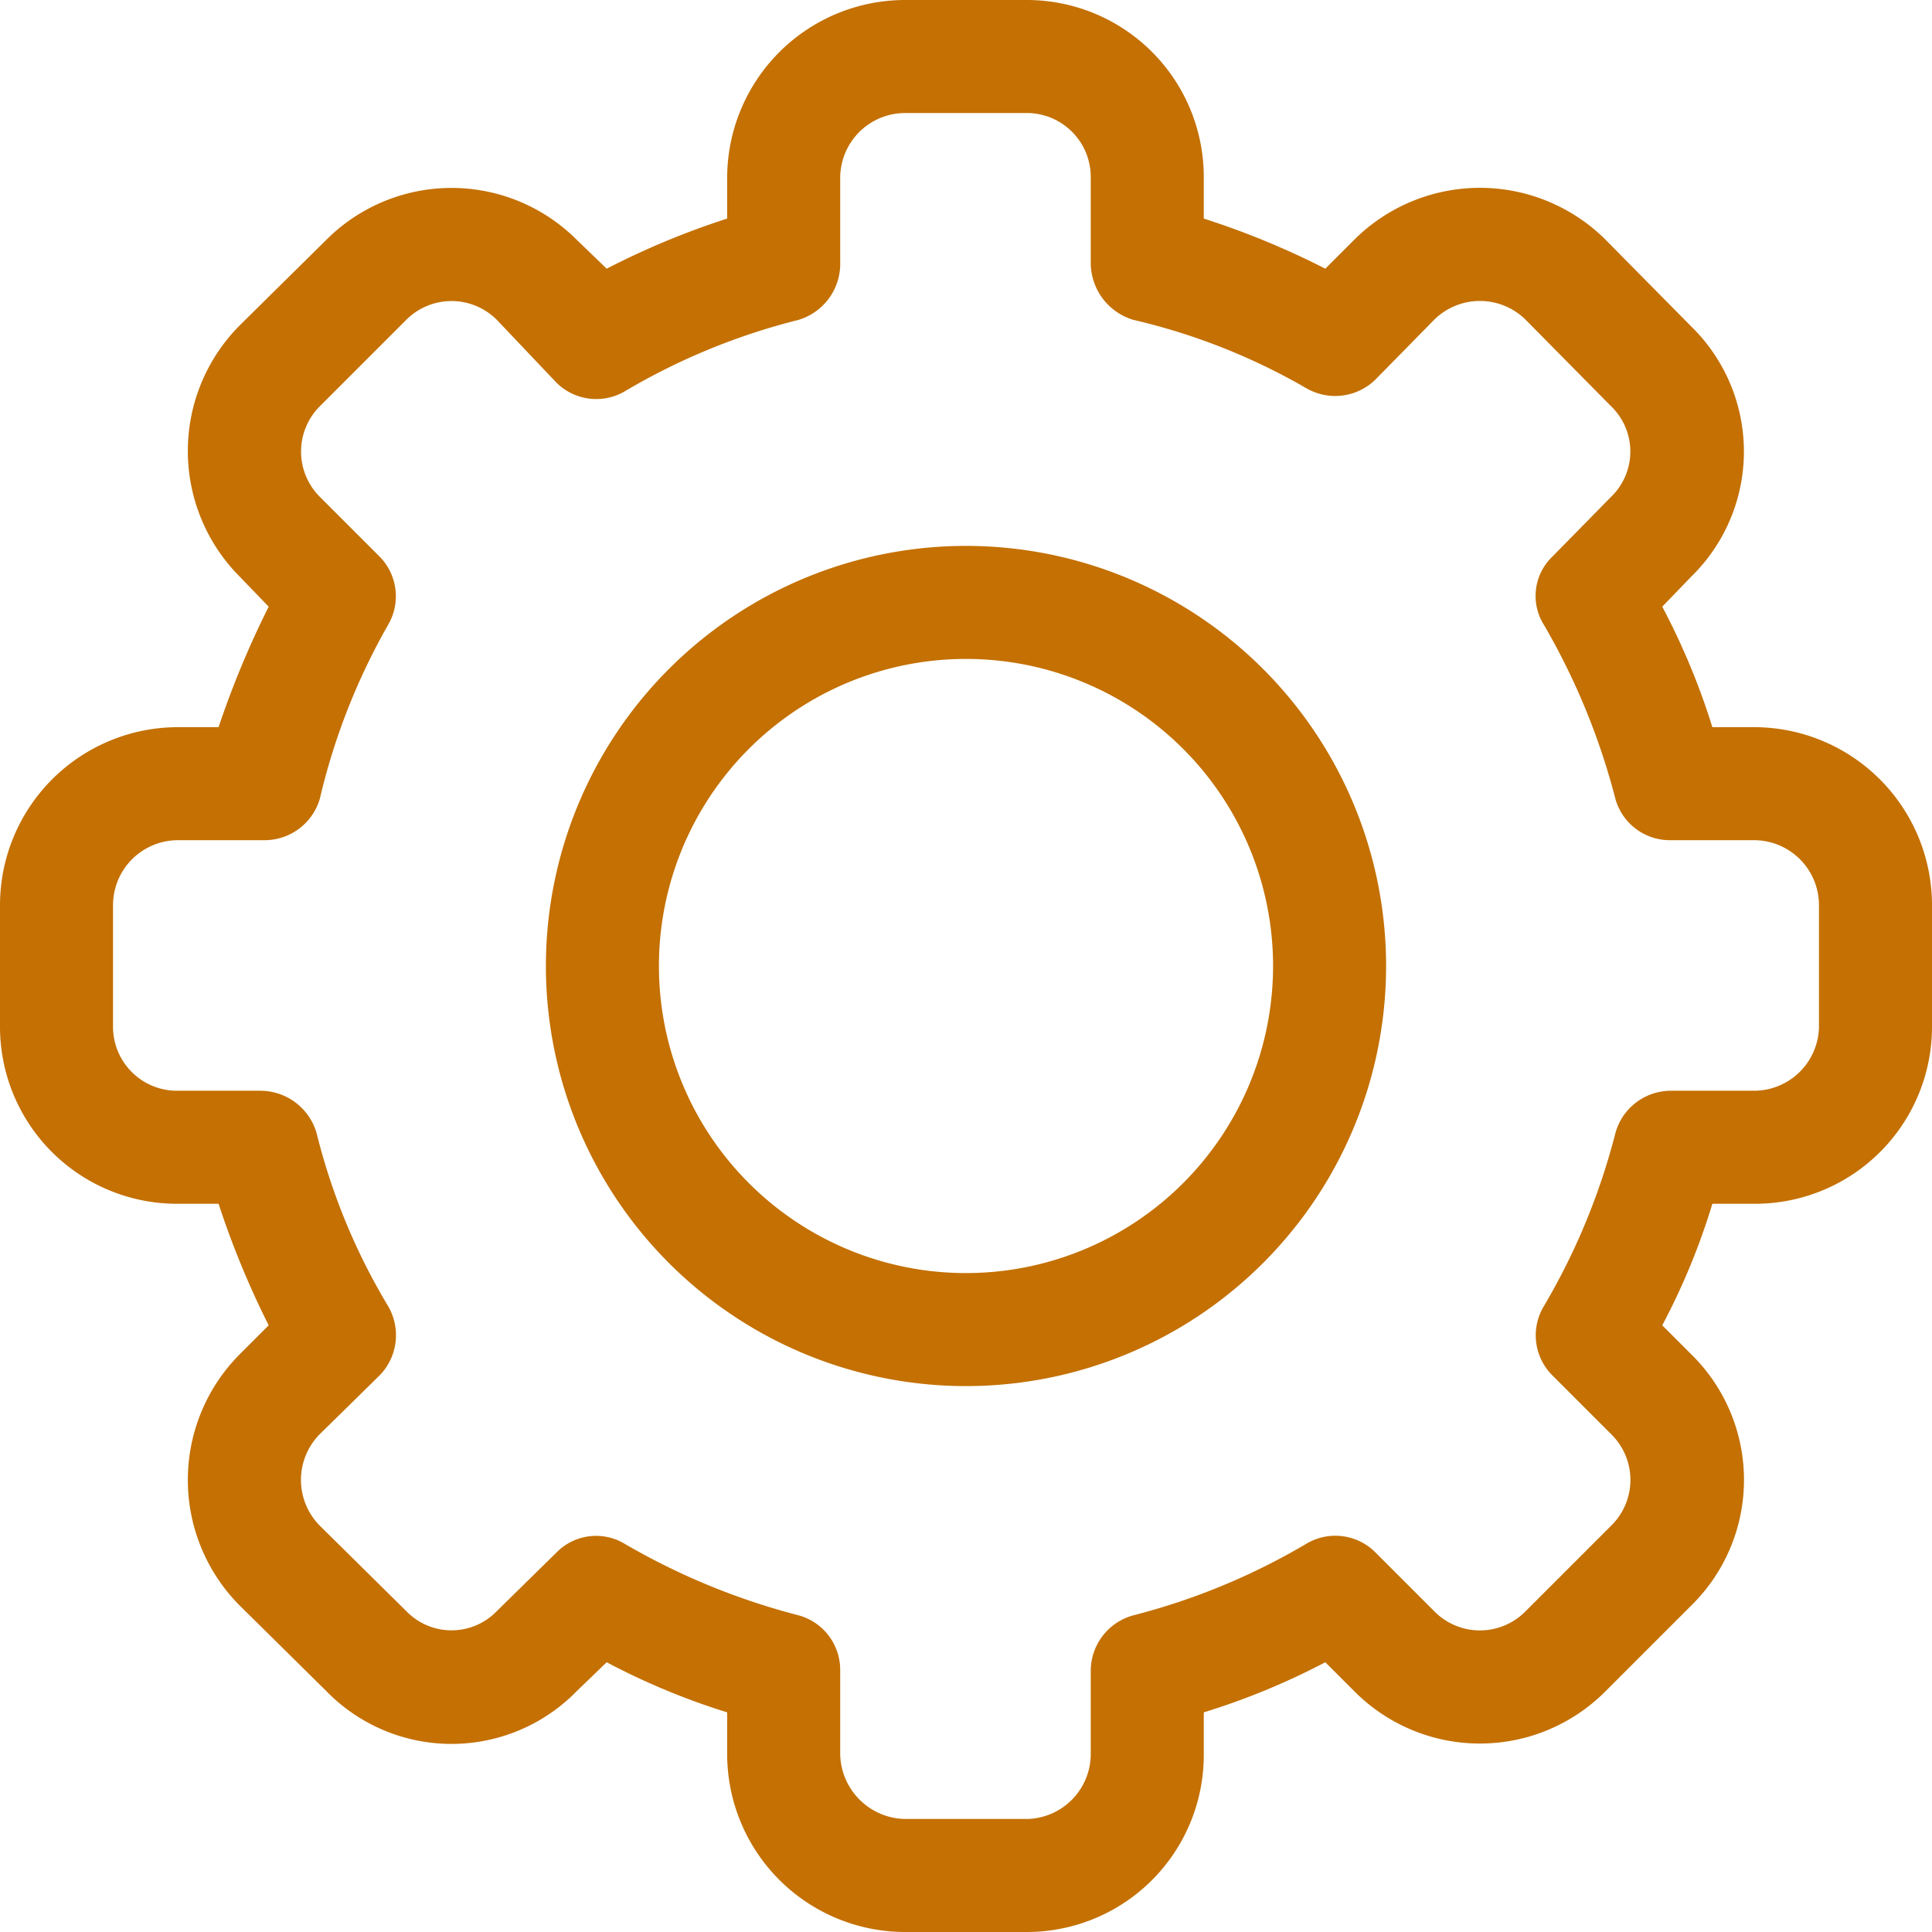 <svg xmlns="http://www.w3.org/2000/svg" viewBox="0 0 18.12 18.12"><defs><style>.cls-1{fill:#c47002;}</style></defs><title>icon01</title><g id="Layer_2" data-name="Layer 2"><g id="Layer_1-2" data-name="Layer 1"><path class="cls-1" d="M5.86,14.48a6.44,6.44,0,0,0,1.63.67.53.53,0,0,1,.39.52v.78a.62.62,0,0,0,.61.61H9.63a.61.61,0,0,0,.6-.61v-.78a.54.54,0,0,1,.4-.52,6.23,6.23,0,0,0,1.62-.67.53.53,0,0,1,.65.08l.55.55a.6.6,0,0,0,.86,0l.8-.8a.6.6,0,0,0,0-.86l-.55-.55a.53.53,0,0,1-.08-.65,6.23,6.23,0,0,0,.67-1.62.54.54,0,0,1,.52-.4h.78a.61.61,0,0,0,.61-.6V8.49a.61.61,0,0,0-.61-.61h-.78a.53.53,0,0,1-.52-.39,6.44,6.44,0,0,0-.67-1.63.51.51,0,0,1,.08-.64l.55-.56a.59.59,0,0,0,0-.85L14.31,3a.61.61,0,0,0-.86,0l-.55.56a.54.54,0,0,1-.65.08A5.9,5.9,0,0,0,10.63,3a.56.56,0,0,1-.4-.52V1.67a.6.6,0,0,0-.6-.61H8.49a.61.61,0,0,0-.61.61v.78A.55.55,0,0,1,7.49,3a6.09,6.09,0,0,0-1.63.67.53.53,0,0,1-.64-.08L4.66,3a.6.6,0,0,0-.85,0L3,3.81a.6.6,0,0,0,0,.85l.56.56a.53.53,0,0,1,.08.64A6.09,6.09,0,0,0,3,7.49a.54.54,0,0,1-.52.39H1.67a.61.61,0,0,0-.61.61V9.63a.6.6,0,0,0,.61.6h.78a.55.55,0,0,1,.52.4,5.9,5.9,0,0,0,.67,1.62.54.54,0,0,1-.08.65L3,13.45a.61.61,0,0,0,0,.86l.81.8a.59.59,0,0,0,.85,0l.56-.55a.52.52,0,0,1,.64-.08m3.77,3.64H8.49a1.67,1.67,0,0,1-1.67-1.67v-.39a6.57,6.57,0,0,1-1.13-.47l-.28.27a1.64,1.64,0,0,1-2.35,0l-.81-.8a1.67,1.67,0,0,1,0-2.36l.27-.27a8.26,8.26,0,0,1-.47-1.14H1.67A1.66,1.66,0,0,1,0,9.63V8.49A1.67,1.67,0,0,1,1.67,6.82h.38a8.67,8.67,0,0,1,.47-1.13l-.27-.28a1.67,1.67,0,0,1,0-2.36l.81-.8a1.66,1.66,0,0,1,2.35,0l.28.27a7.47,7.47,0,0,1,1.13-.47V1.67A1.67,1.67,0,0,1,8.49,0H9.63a1.66,1.66,0,0,1,1.66,1.67v.38a7.59,7.59,0,0,1,1.14.47l.27-.27a1.67,1.67,0,0,1,2.36,0l.8.81a1.64,1.64,0,0,1,0,2.35l-.27.28a6.57,6.57,0,0,1,.47,1.13h.39a1.67,1.67,0,0,1,1.67,1.67V9.63a1.66,1.66,0,0,1-1.67,1.66h-.39a6.35,6.35,0,0,1-.47,1.14l.27.27a1.65,1.65,0,0,1,0,2.36l-.8.8a1.66,1.66,0,0,1-2.36,0l-.27-.27a6.67,6.67,0,0,1-1.14.47v.39A1.66,1.66,0,0,1,9.63,18.12Z"/><path class="cls-1" d="M9.06,6.18a2.88,2.88,0,1,0,2.88,2.88A2.88,2.88,0,0,0,9.06,6.18m0,6.82A3.94,3.94,0,1,1,13,9.06,3.94,3.94,0,0,1,9.06,13Z"/></g></g></svg>